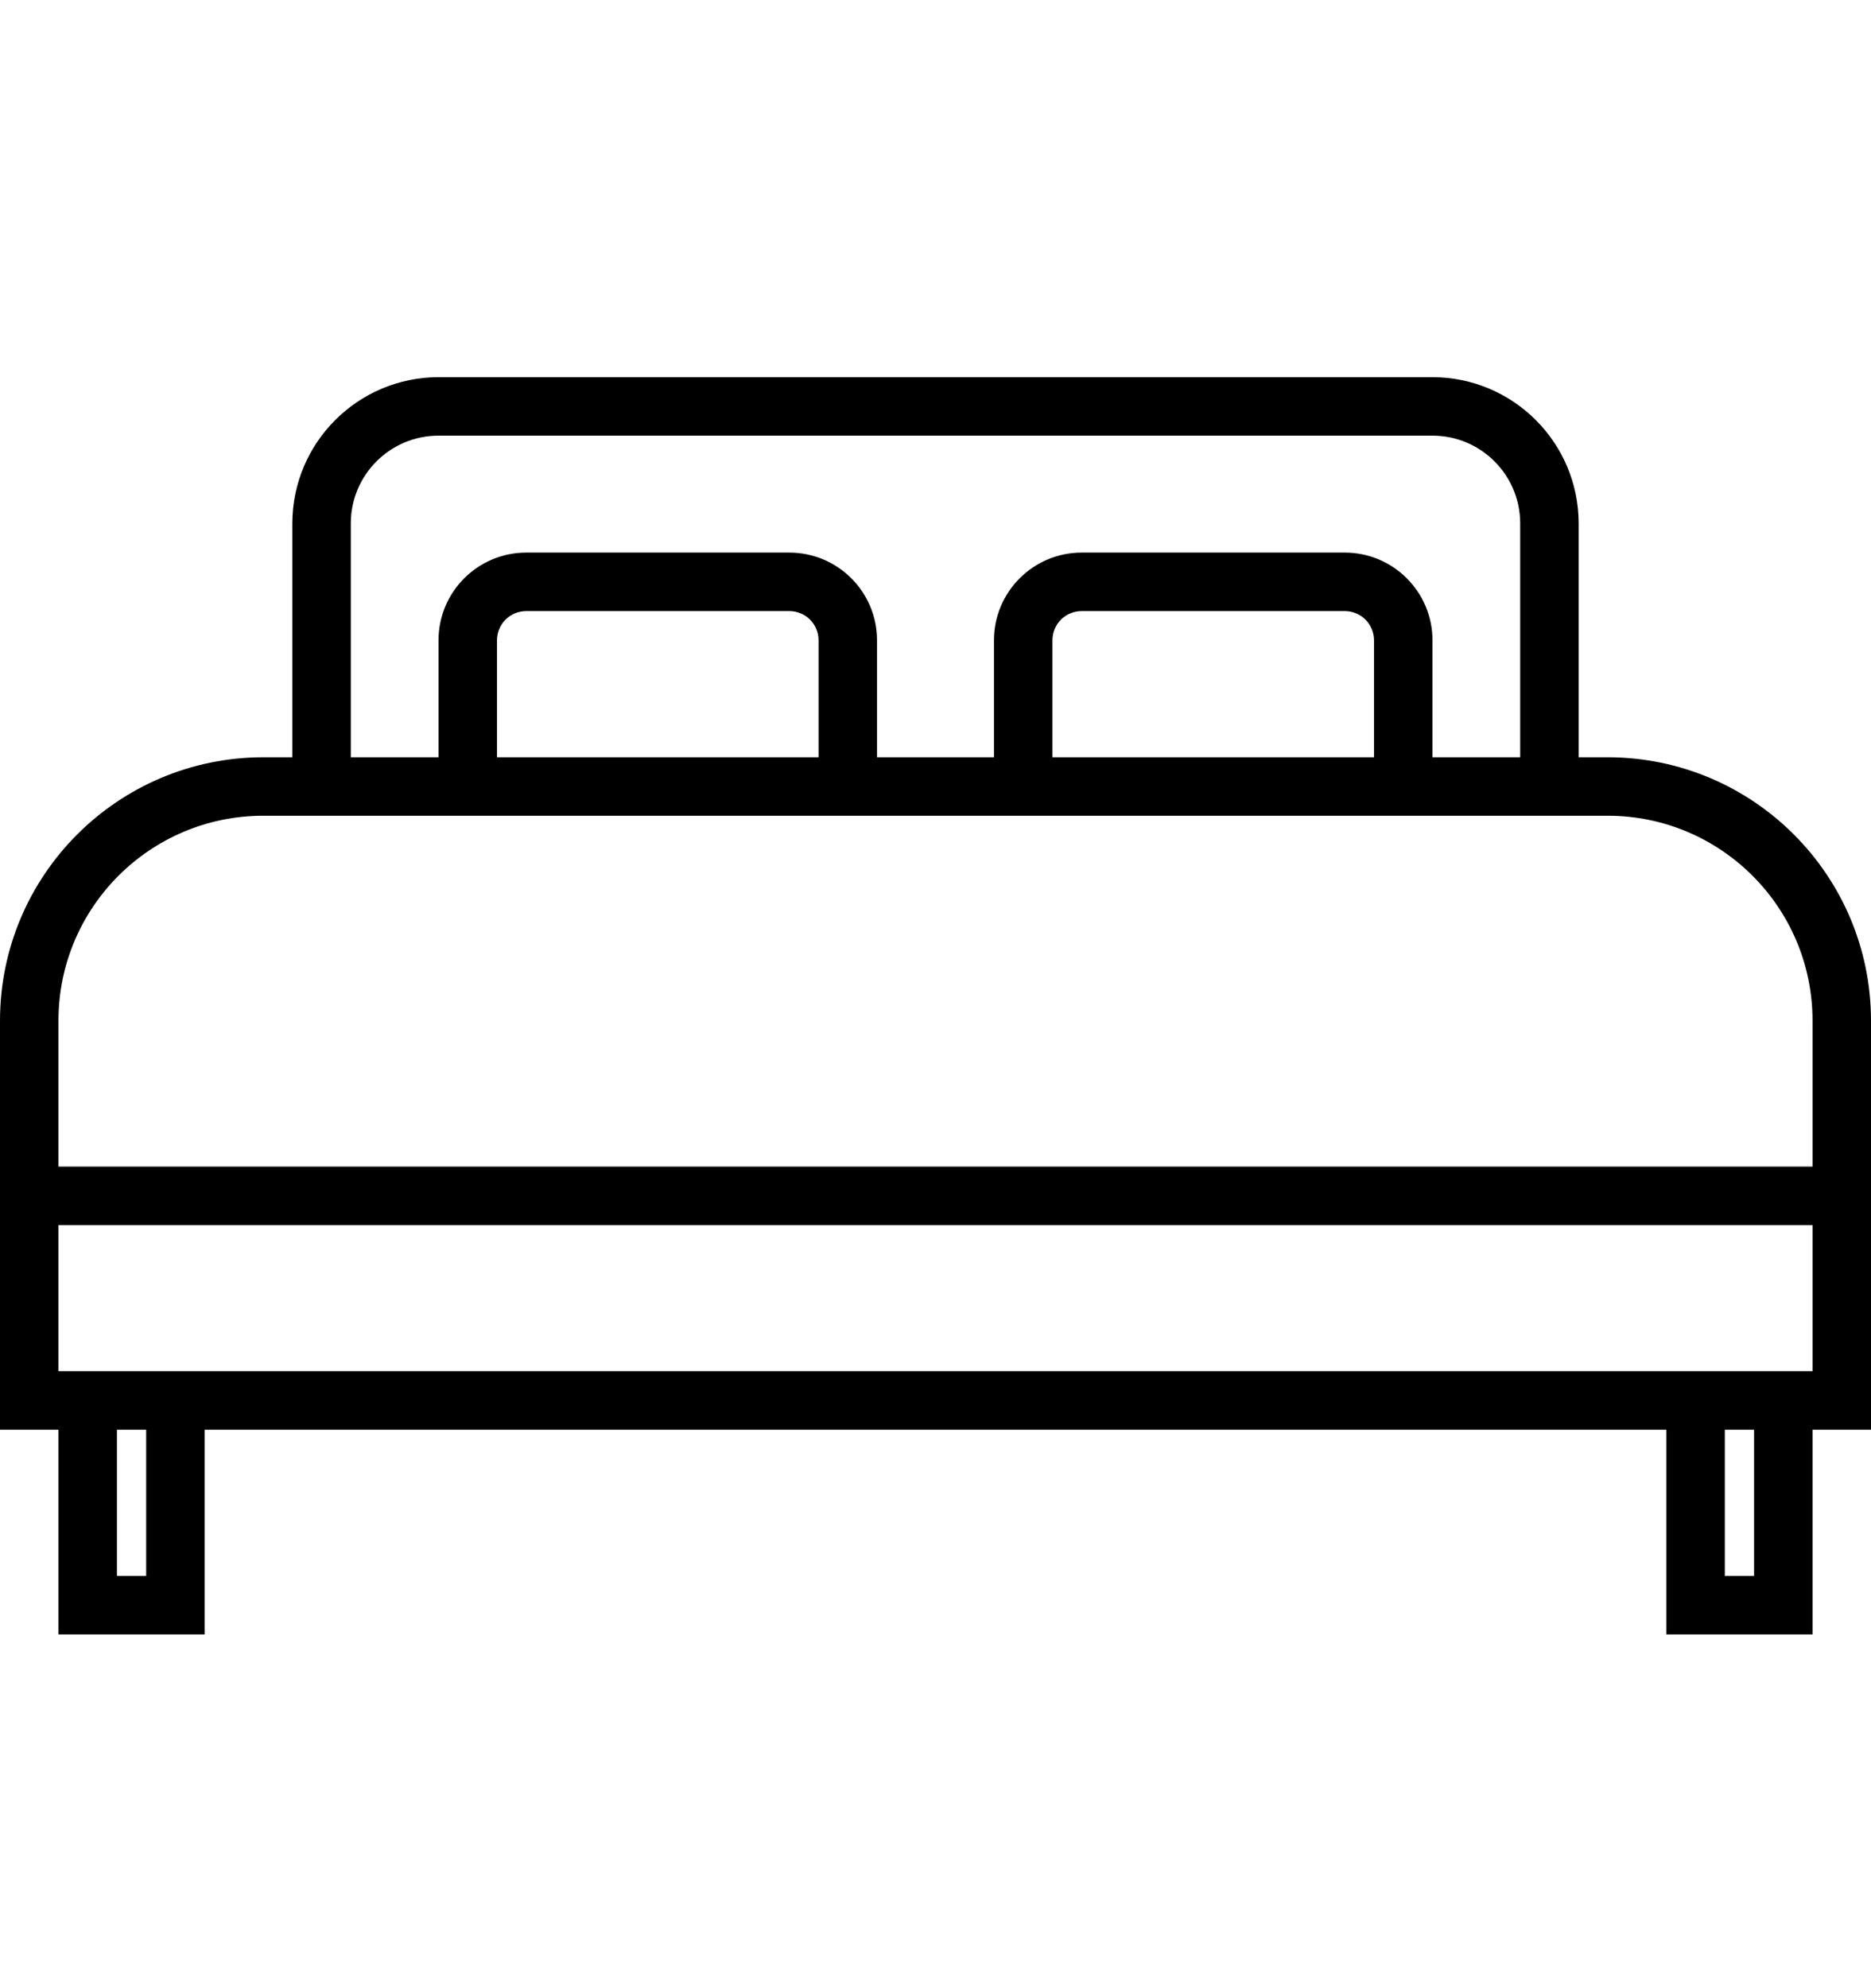 <svg width="16" height="17" viewBox="0 0 16 17" fill="none" xmlns="http://www.w3.org/2000/svg">
<path d="M13.75 6.475H13.5V4.475C13.499 3.785 12.94 3.226 12.25 3.225H3.75C3.06 3.226 2.501 3.785 2.5 4.475V6.475H2.25C1.008 6.477 0.002 7.483 0 8.725V12.225H0.5V13.975H1.75V12.225H14.25V13.975H15.5V12.225H16V8.725C15.998 7.483 14.992 6.477 13.75 6.475ZM3 4.475C3 4.061 3.336 3.725 3.75 3.725H12.25C12.664 3.725 13 4.061 13 4.475V6.475H12.25V5.475C12.25 5.061 11.914 4.725 11.5 4.725H9.25C8.836 4.725 8.5 5.061 8.5 5.475V6.475H7.5V5.475C7.5 5.061 7.164 4.725 6.75 4.725H4.5C4.086 4.725 3.75 5.061 3.75 5.475V6.475H3V4.475ZM11.75 5.475V6.475H9V5.475C9 5.409 9.026 5.345 9.073 5.298C9.12 5.251 9.184 5.225 9.25 5.225H11.5C11.566 5.225 11.63 5.251 11.677 5.298C11.724 5.345 11.75 5.409 11.75 5.475ZM7 5.475V6.475H4.25V5.475C4.25 5.409 4.276 5.345 4.323 5.298C4.37 5.251 4.434 5.225 4.5 5.225H6.75C6.816 5.225 6.88 5.251 6.927 5.298C6.974 5.345 7 5.409 7 5.475ZM1.25 13.475H1V12.225H1.25V13.475ZM15 13.475H14.75V12.225H15V13.475ZM15.5 11.725H0.5V10.475H15.5V11.725ZM15.5 9.975H0.5V8.725C0.501 7.759 1.284 6.976 2.25 6.975H13.75C14.716 6.976 15.499 7.759 15.5 8.725V9.975Z" fill="black"/>
</svg>
